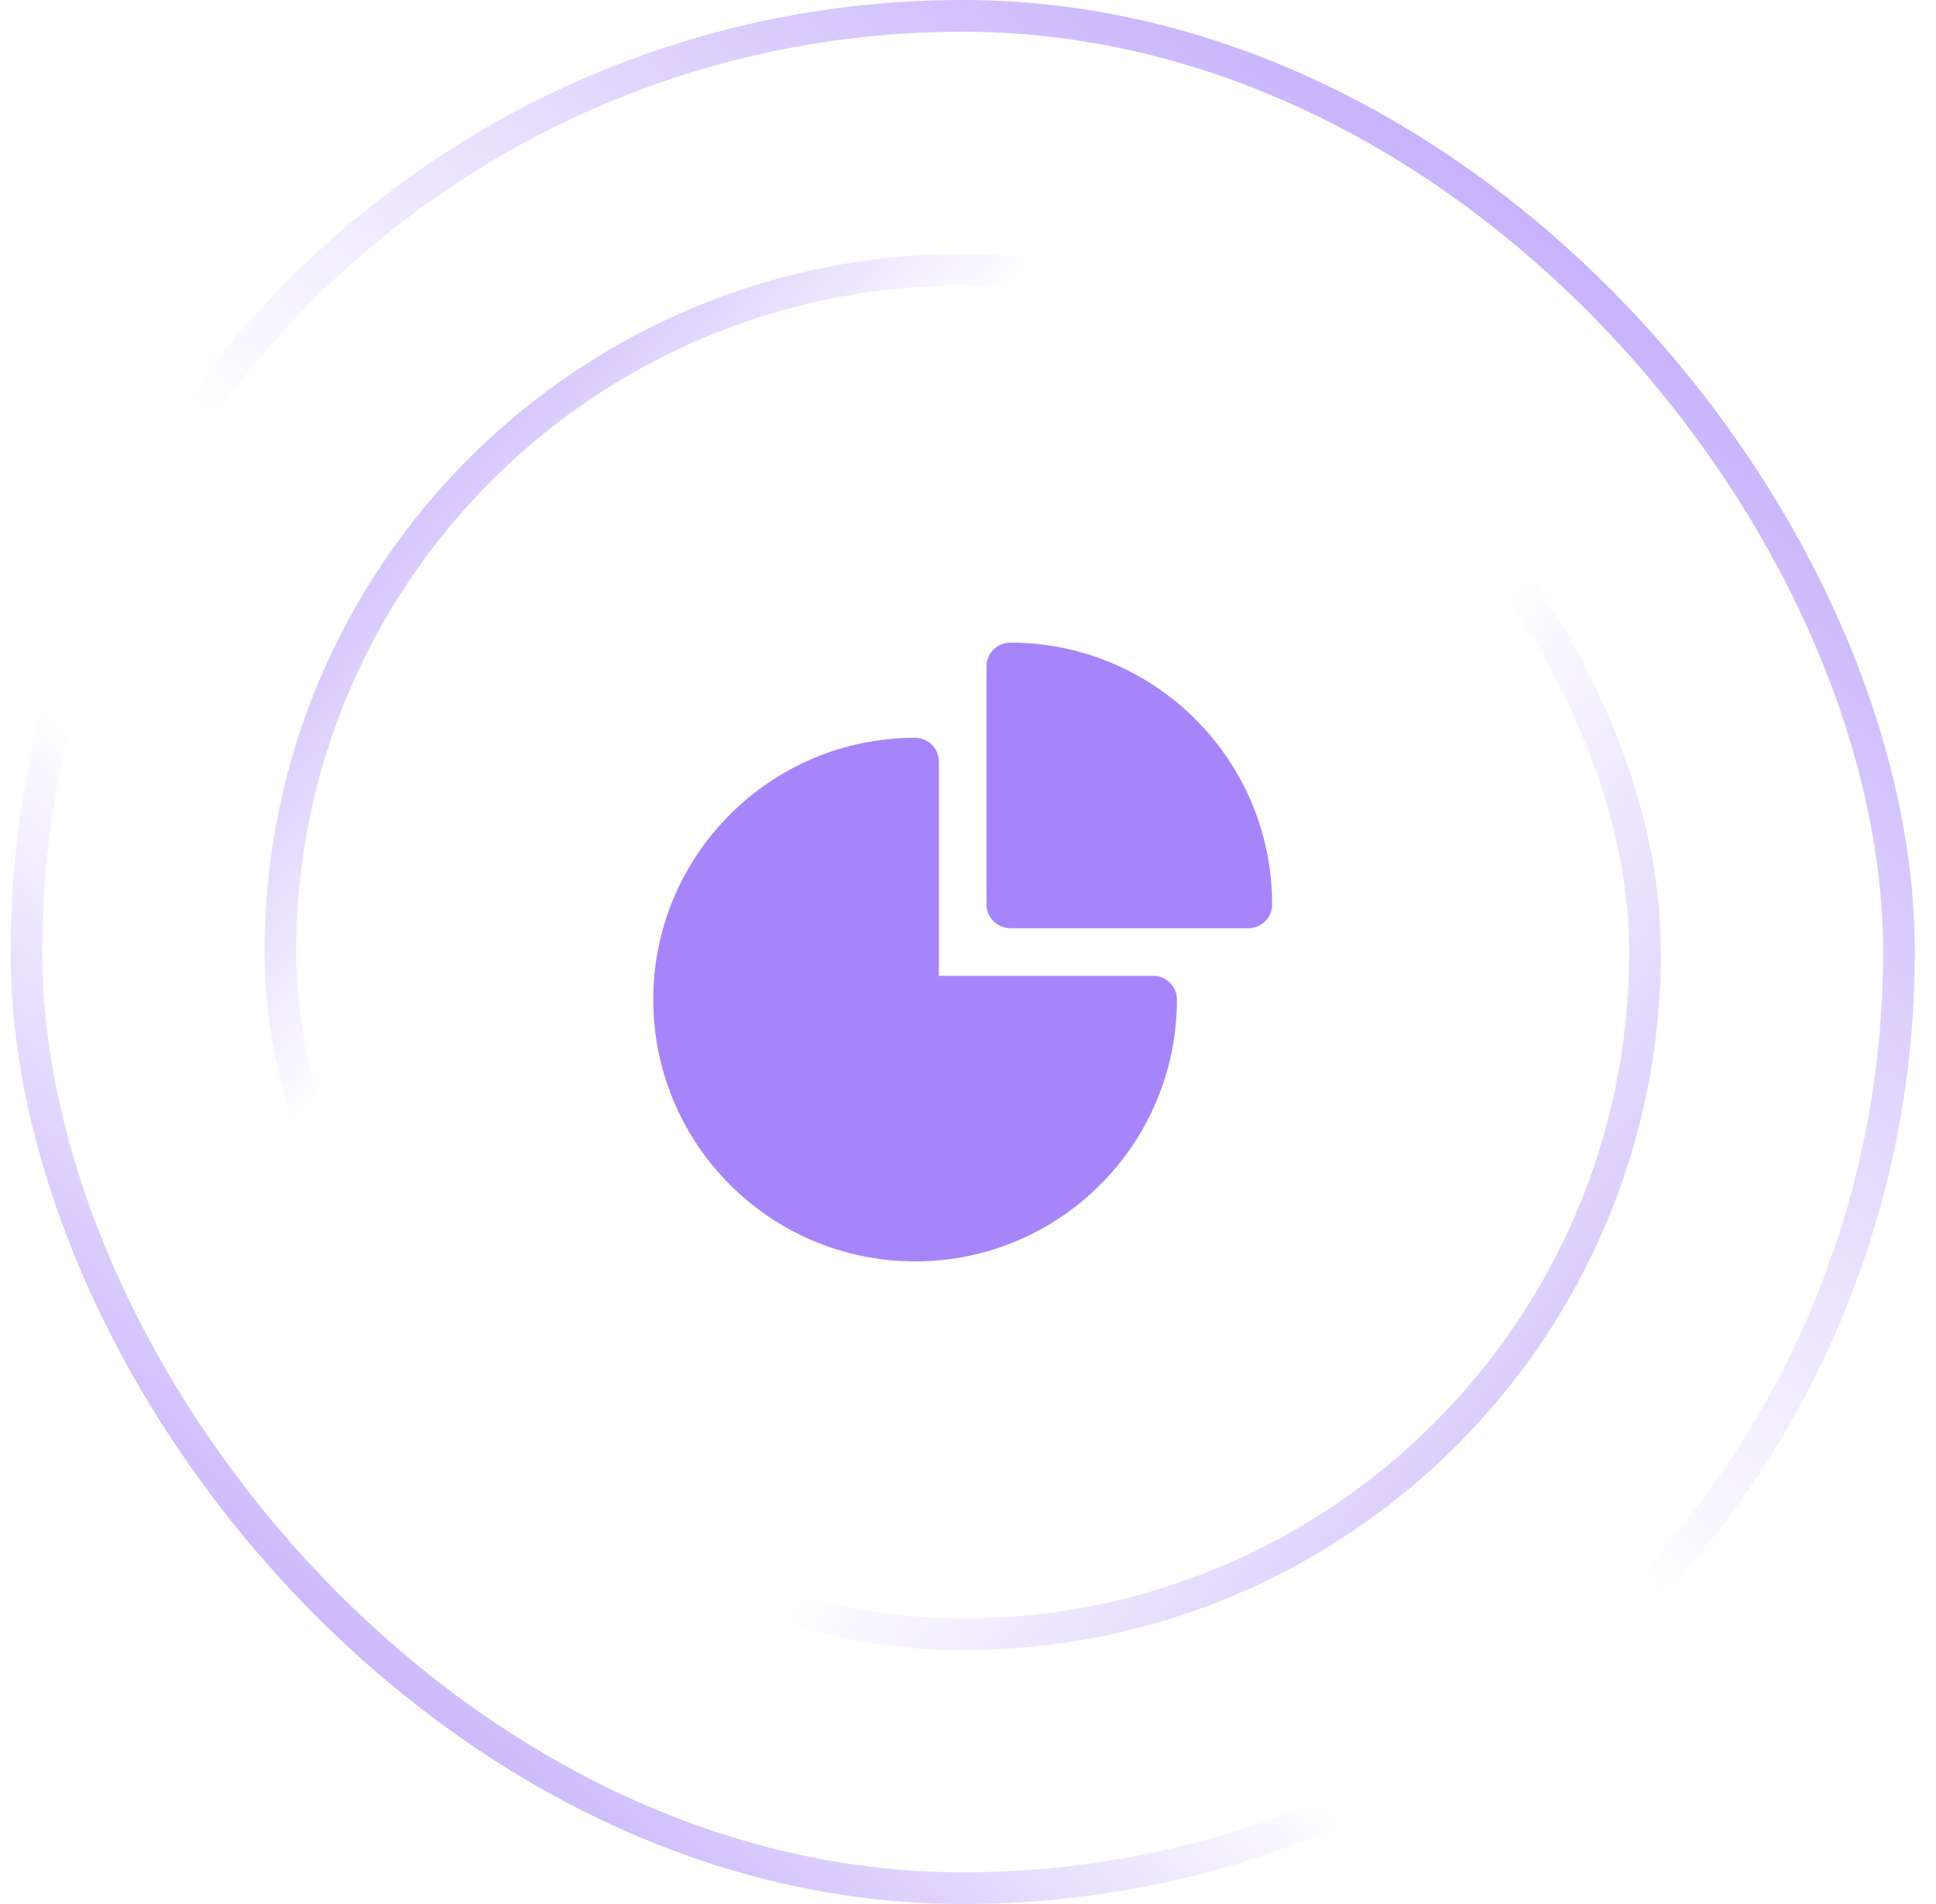 <svg width="61" height="60" viewBox="0 0 61 60" fill="none" xmlns="http://www.w3.org/2000/svg">
<rect x="0.833" y="0.5" width="59" height="59" rx="29.5" stroke="url(#paint0_linear_1_24632)"/>
<rect x="0.833" y="0.5" width="59" height="59" rx="29.5" stroke="url(#paint1_linear_1_24632)"/>
<rect x="8.833" y="8.5" width="43" height="43" rx="21.5" stroke="url(#paint2_linear_1_24632)"/>
<rect x="8.833" y="8.5" width="43" height="43" rx="21.5" stroke="url(#paint3_linear_1_24632)"/>
<path fill-rule="evenodd" clip-rule="evenodd" d="M20.583 31.5C20.583 26.944 24.277 23.25 28.833 23.25C29.247 23.25 29.583 23.586 29.583 24V30.75H36.333C36.748 30.75 37.083 31.086 37.083 31.5C37.083 36.056 33.39 39.75 28.833 39.75C24.277 39.75 20.583 36.056 20.583 31.5Z" fill="#A685FA"/>
<path fill-rule="evenodd" clip-rule="evenodd" d="M31.083 21C31.083 20.586 31.419 20.25 31.833 20.25C36.39 20.25 40.083 23.944 40.083 28.5C40.083 28.914 39.748 29.25 39.333 29.25H31.833C31.419 29.25 31.083 28.914 31.083 28.5V21Z" fill="#A685FA"/>
<defs>
<linearGradient id="paint0_linear_1_24632" x1="5.272" y1="63.293" x2="63.077" y2="-4.024" gradientUnits="userSpaceOnUse">
<stop stop-color="#A685FA"/>
<stop offset="0.324" stop-color="#A685FA" stop-opacity="0"/>
</linearGradient>
<linearGradient id="paint1_linear_1_24632" x1="60.15" y1="-7.683" x2="5.272" y2="60" gradientUnits="userSpaceOnUse">
<stop stop-color="#A685FA"/>
<stop offset="0.577" stop-color="#A685FA" stop-opacity="0"/>
</linearGradient>
<linearGradient id="paint2_linear_1_24632" x1="3.543" y1="10.484" x2="52.156" y2="52" gradientUnits="userSpaceOnUse">
<stop stop-color="#A685FA"/>
<stop offset="0.324" stop-color="#A685FA" stop-opacity="0"/>
</linearGradient>
<linearGradient id="paint3_linear_1_24632" x1="61.027" y1="61.935" x2="9.93" y2="25.742" gradientUnits="userSpaceOnUse">
<stop stop-color="#A685FA"/>
<stop offset="0.577" stop-color="#A685FA" stop-opacity="0"/>
</linearGradient>
</defs>
</svg>
